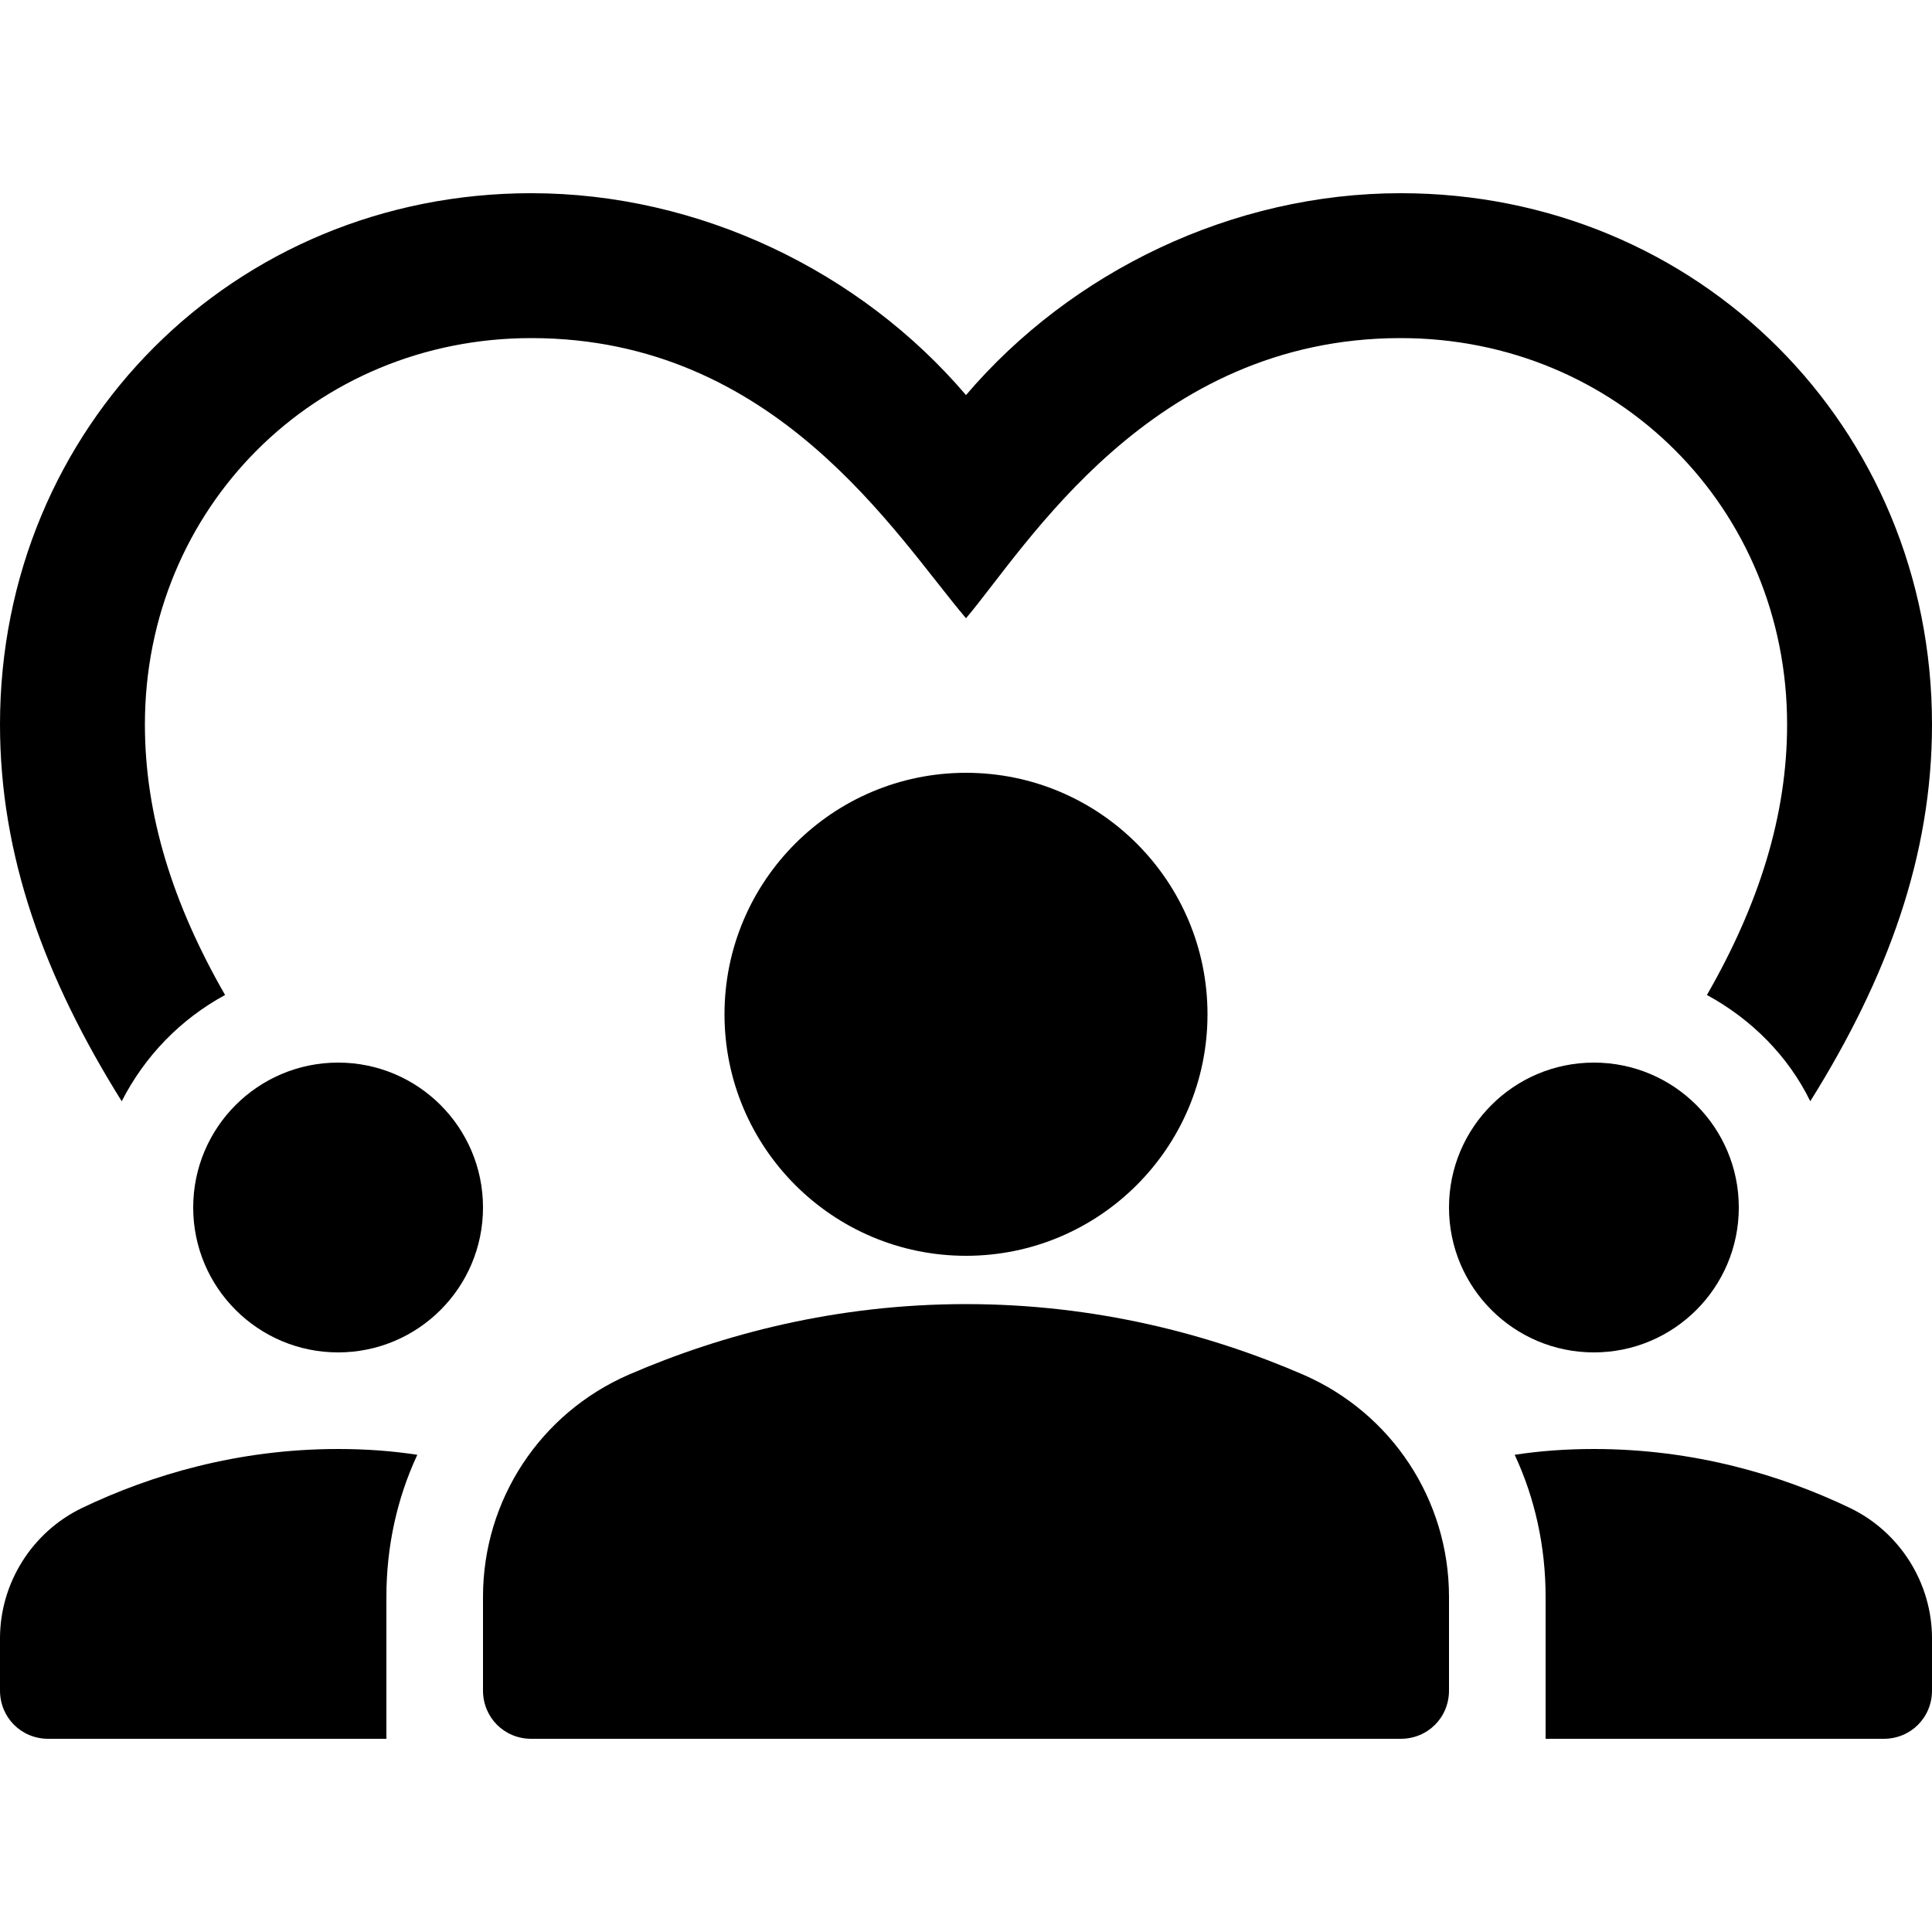 <svg xmlns="http://www.w3.org/2000/svg" enable-background="new 0 0 20 20" height="20" viewBox="0 0 20 20" width="20"><g><rect fill="none" height="20" width="20"/></g><g><g><circle cx="3.5" cy="12.5" r="1.5"/><circle cx="16.5" cy="12.5" r="1.5"/><path d="M13.49,14.23c-0.97-0.42-2.15-0.73-3.49-0.73c-1.34,0-2.52,0.31-3.49,0.73C5.59,14.63,5,15.53,5,16.53l0,0.97 C5,17.78,5.22,18,5.5,18h9c0.28,0,0.5-0.22,0.5-0.5l0-0.97C15,15.53,14.41,14.63,13.49,14.23z"/><path d="M19.15,15.61C18.44,15.27,17.54,15,16.5,15c-0.29,0-0.56,0.02-0.82,0.06c0.21,0.45,0.32,0.95,0.32,1.47V18h3.5 c0.28,0,0.5-0.22,0.5-0.5l0-0.54C20,16.39,19.67,15.86,19.15,15.61z"/><path d="M0.85,15.61C0.33,15.86,0,16.39,0,16.96l0,0.54C0,17.78,0.22,18,0.5,18H4v-1.47c0-0.52,0.11-1.02,0.32-1.47 C4.06,15.02,3.79,15,3.5,15C2.46,15,1.56,15.27,0.85,15.61z"/><path d="M7.5,10.5c0,1.38,1.12,2.5,2.5,2.5s2.5-1.12,2.5-2.5C12.5,9.12,11.38,8,10,8S7.5,9.12,7.5,10.5z"/><path d="M2.33,10.3C1.79,9.36,1.5,8.44,1.5,7.5c0-2.24,1.76-4,4-4c2.53,0,3.77,2.04,4.5,2.9c0.62-0.73,1.91-2.9,4.5-2.9 c2.24,0,4,1.76,4,4c0,0.94-0.29,1.86-0.83,2.8c0.46,0.25,0.84,0.63,1.07,1.1C19.54,10.12,20,8.86,20,7.5C20,4.42,17.58,2,14.5,2 c-1.74,0-3.41,0.81-4.5,2.09C8.91,2.81,7.24,2,5.5,2C2.42,2,0,4.42,0,7.5c0,1.36,0.46,2.62,1.26,3.9 C1.5,10.93,1.87,10.55,2.33,10.3z"/></g></g></svg>